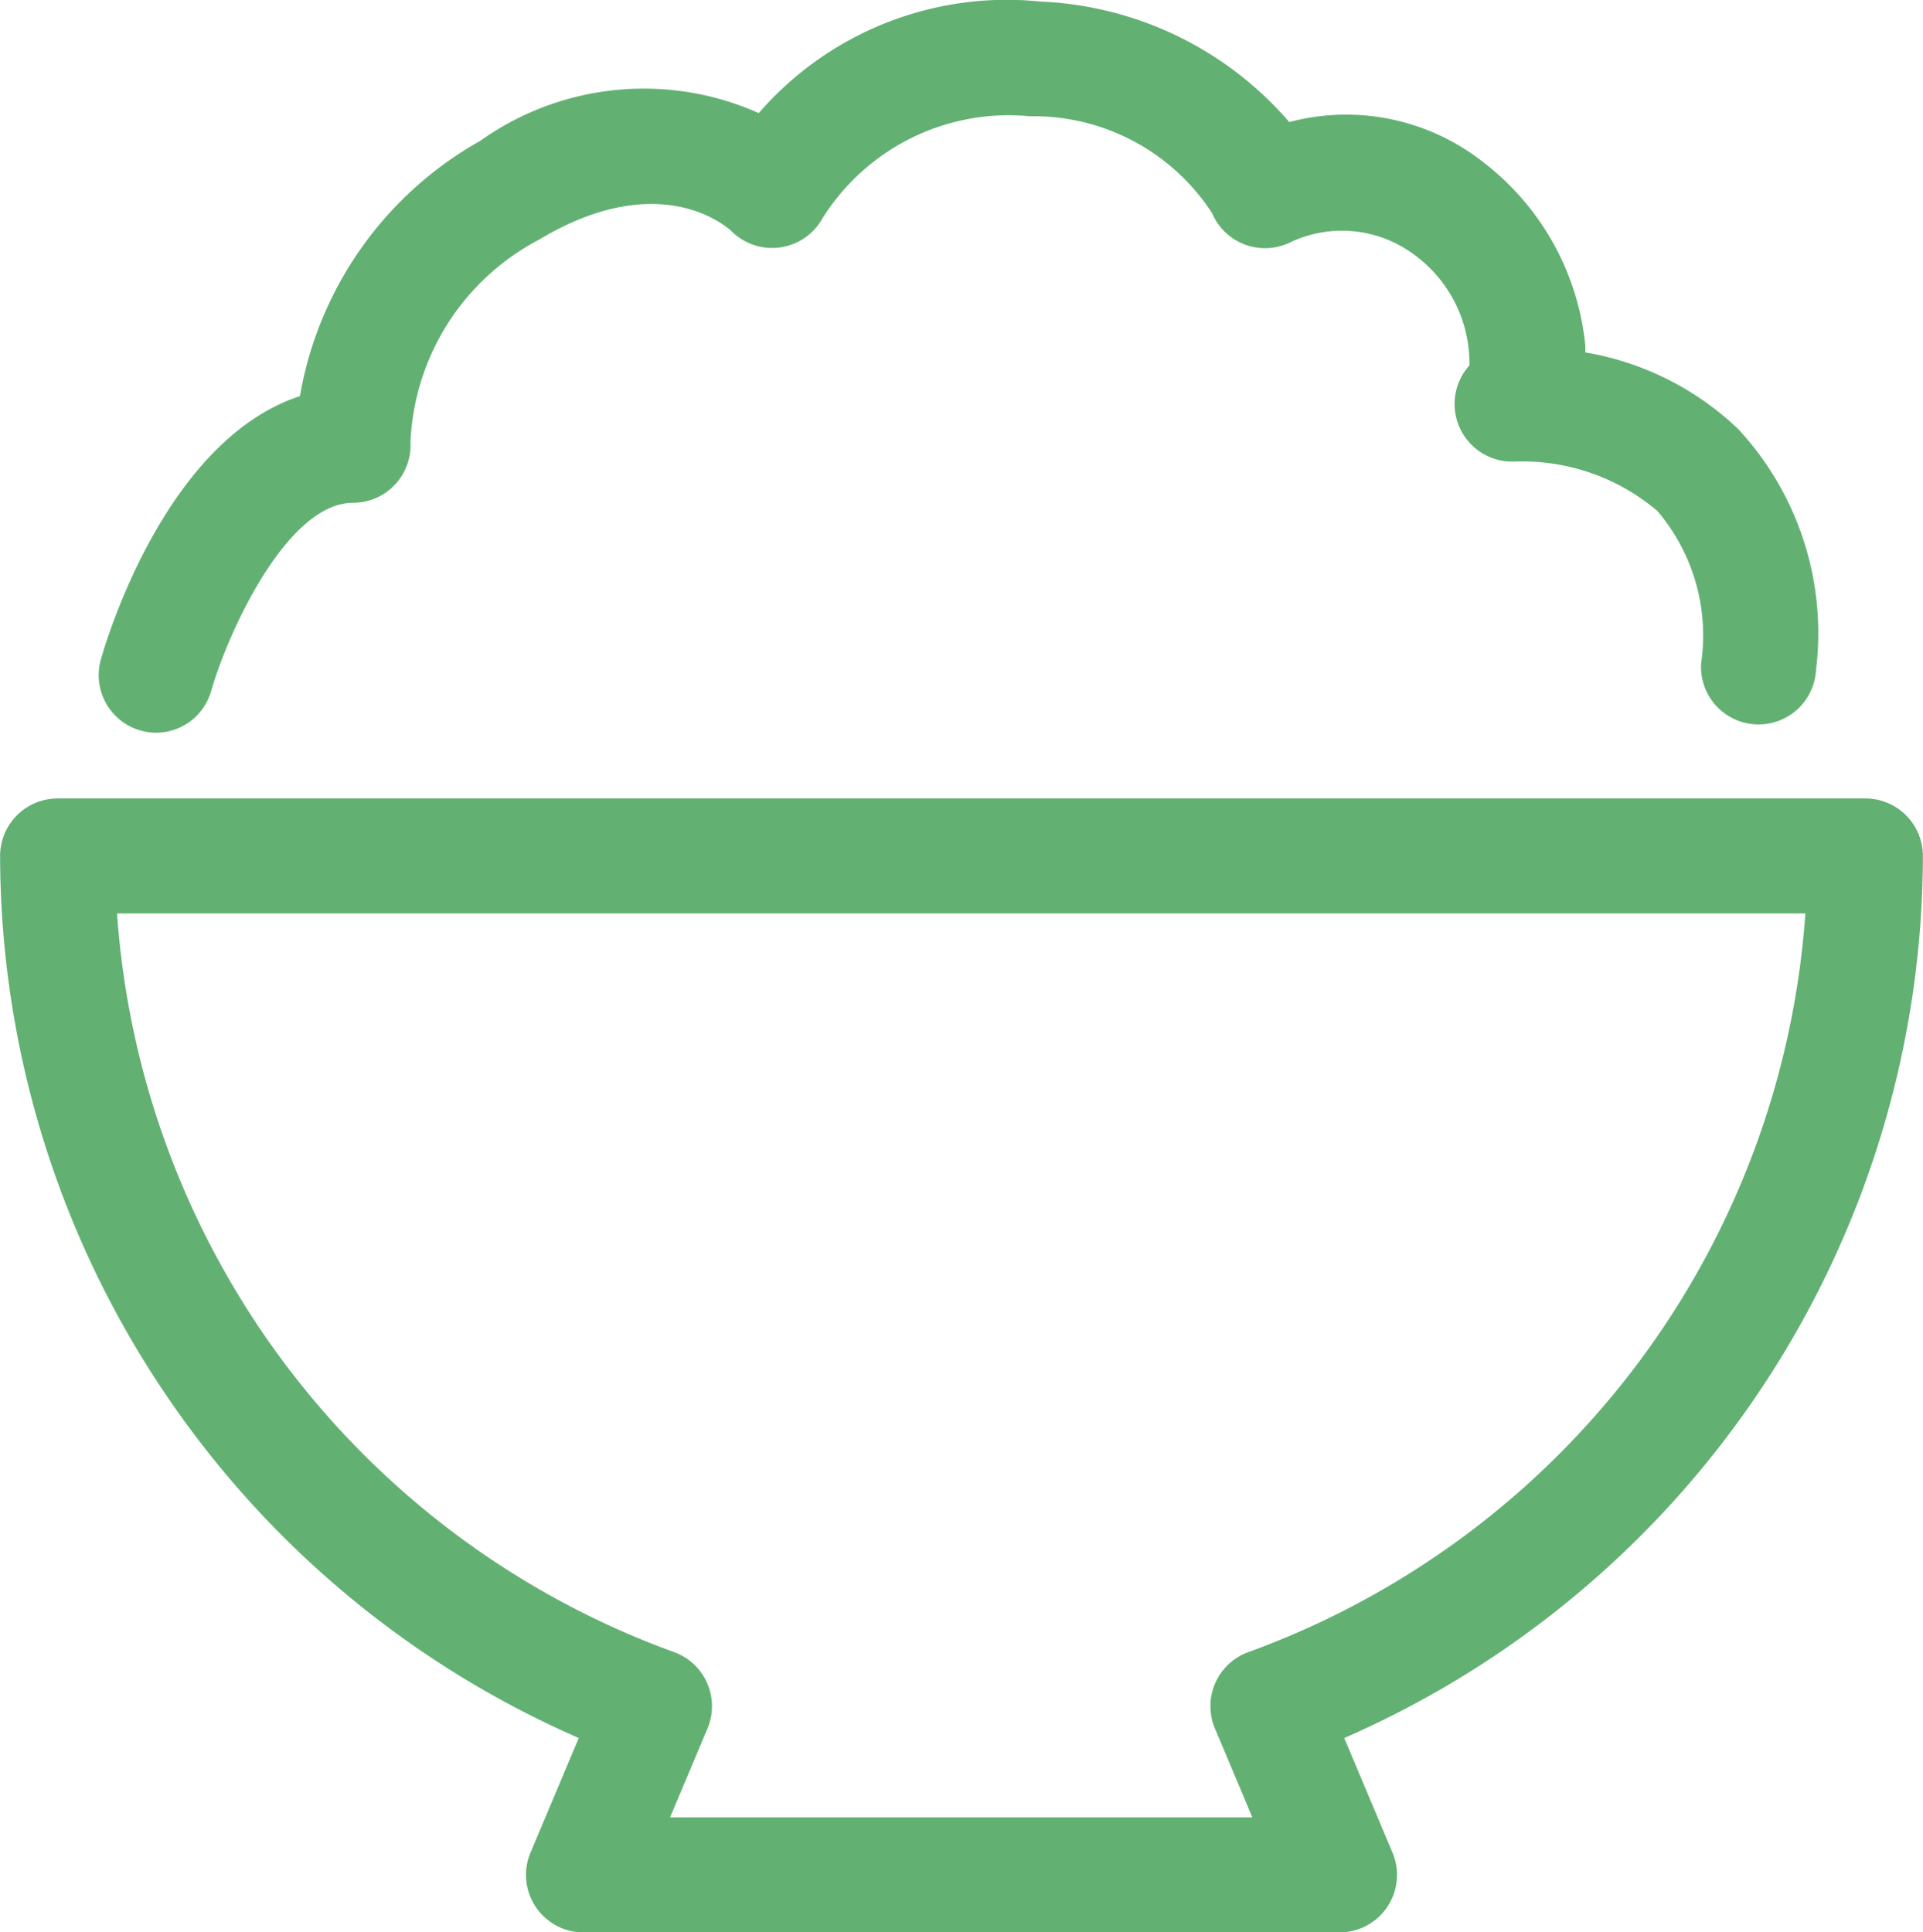 <svg xmlns="http://www.w3.org/2000/svg" width="19.484" height="19.581" viewBox="0 0 19.484 19.581">
  <g id="グループ_326" data-name="グループ 326" transform="translate(-229.5 -842.919)">
    <g id="グループ_324" data-name="グループ 324" transform="translate(230.499 842.919)">
      <path id="パス_1093" data-name="パス 1093" d="M236.083,850.344a.584.584,0,0,1-.561-.743c.071-.25.676-2.228,2.017-2.668a3.682,3.682,0,0,1,1.824-2.585,2.86,2.86,0,0,1,2.825-.283,3.325,3.325,0,0,1,2.857-1.13,3.521,3.521,0,0,1,2.518,1.221,2.242,2.242,0,0,1,1.957.4,2.673,2.673,0,0,1,1.043,1.869c0,.022,0,.044,0,.065a2.957,2.957,0,0,1,1.547.775,3.04,3.04,0,0,1,.79,2.443.583.583,0,1,1-1.164-.068,1.946,1.946,0,0,0-.444-1.544,2.119,2.119,0,0,0-1.439-.5.584.584,0,0,1-.465-.974,1.361,1.361,0,0,0-.6-1.151,1.223,1.223,0,0,0-1.207-.1.583.583,0,0,1-.8-.292,2.157,2.157,0,0,0-1.848-.982,2.228,2.228,0,0,0-2.1,1.035.583.583,0,0,1-.922.129c-.066-.061-.744-.638-1.952.088a2.434,2.434,0,0,0-1.3,2.051.583.583,0,0,1-.582.614c-.668,0-1.267,1.311-1.438,1.909A.583.583,0,0,1,236.083,850.344Zm13.326-3.743h0Z" transform="translate(-235.499 -842.919)" fill="#62b173"/>
    </g>
    <g id="グループ_325" data-name="グループ 325" transform="translate(229.5 851.01)">
      <path id="パス_1094" data-name="パス 1094" d="M243.072,902.991h-7.66a.583.583,0,0,1-.537-.809l.489-1.161a9.773,9.773,0,0,1-5.863-8.938.583.583,0,0,1,.583-.583H248.4a.583.583,0,0,1,.583.583,9.773,9.773,0,0,1-5.863,8.938l.489,1.161a.583.583,0,0,1-.537.809Zm-6.783-1.166h5.9l-.379-.9a.583.583,0,0,1,.339-.775,8.6,8.6,0,0,0,5.643-7.485H230.686a8.6,8.6,0,0,0,5.643,7.485.583.583,0,0,1,.339.775Z" transform="translate(-229.5 -891.5)" fill="#62b173"/>
    </g>
  </g>
</svg>
